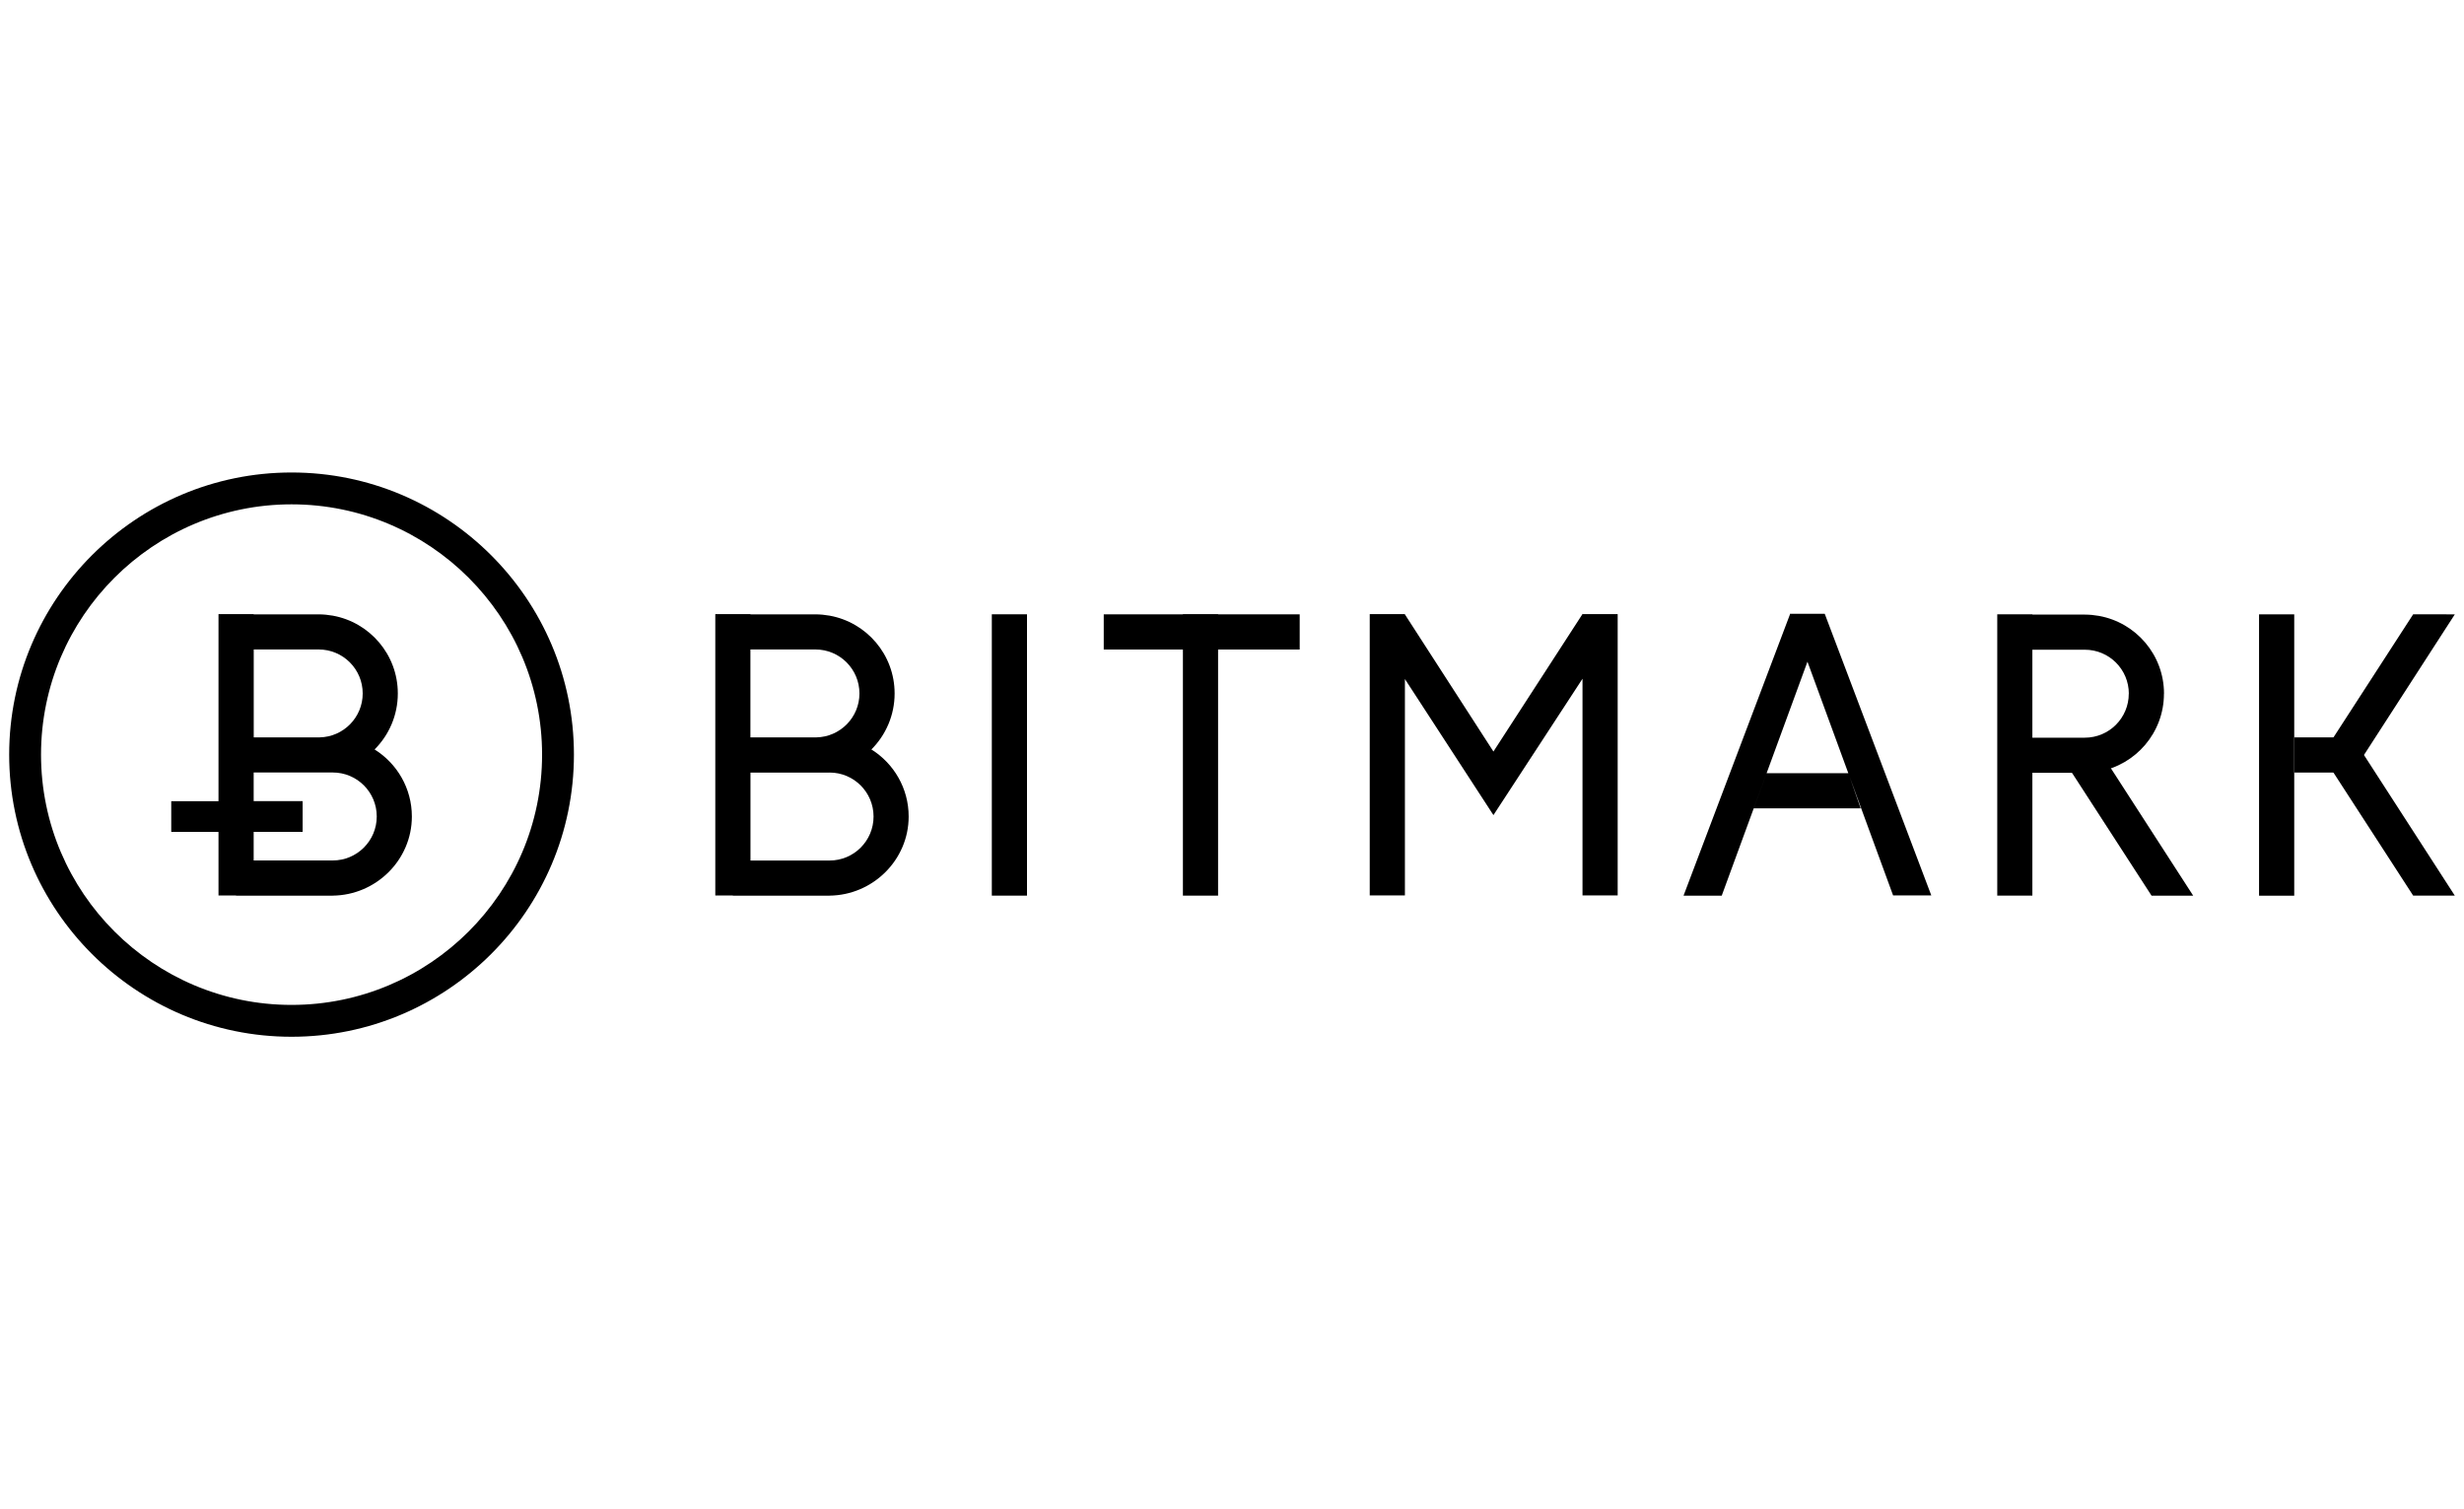 <?xml version="1.0" encoding="utf-8"?>
<!-- Generator: Adobe Illustrator 23.0.2, SVG Export Plug-In . SVG Version: 6.00 Build 0)  -->
<svg version="1.1" id="Layer_1" xmlns="http://www.w3.org/2000/svg" xmlns:xlink="http://www.w3.org/1999/xlink" x="0px" y="0px"
	 viewBox="0 0 400 245" style="enable-background:new 0 0 400 245;" xml:space="preserve">
<style type="text/css">
	.st0{fill-rule:evenodd;clip-rule:evenodd;fill:#EC1C24;}
	.st1{fill-rule:evenodd;clip-rule:evenodd;fill:#231F20;}
	.st2{fill:#434343;}
	.st3{fill:#898989;}
	.st4{fill:url(#SVGID_1_);}
	.st5{fill:url(#SVGID_2_);}
	.st6{fill:#B36E01;}
	.st7{fill:url(#SVGID_3_);}
	.st8{fill:url(#SVGID_4_);}
	.st9{fill:url(#SVGID_5_);}
	.st10{fill:#FAF8D5;}
	.st11{fill:#313130;}
	.st12{fill:#86C440;stroke:#58B847;stroke-width:1.553;stroke-miterlimit:10;}
	.st13{fill:#D1DD26;}
	.st14{fill:#352E29;}
	.st15{fill:#86C440;stroke:#58B847;stroke-width:0.676;}
	.st16{fill:#231916;}
	.st17{fill:#E50013;}
	.st18{fill:#3E608B;}
	.st19{fill:#6E9C3A;}
	.st20{fill:#3693C3;}
	.st21{fill:#0B8B5D;}
	.st22{fill:#E1903D;}
	.st23{fill:#58749B;}
	.st24{fill:#0066A4;}
	.st25{fill:#402210;}
	.st26{clip-path:url(#SVGID_7_);fill:url(#SVGID_8_);}
	.st27{fill:#FFFFFF;}
	.st28{fill:#6A2811;}
	.st29{fill:#1EBAD6;}
	.st30{fill:#161629;}
	.st31{fill:#C0C0C8;}
	.st32{opacity:0.9;}
	.st33{fill-rule:evenodd;clip-rule:evenodd;fill:#295C82;}
	.st34{fill-rule:evenodd;clip-rule:evenodd;fill:#193A53;}
	.st35{fill-rule:evenodd;clip-rule:evenodd;fill:url(#SVGID_9_);}
	.st36{fill-rule:evenodd;clip-rule:evenodd;fill:url(#SVGID_10_);}
	.st37{fill-rule:evenodd;clip-rule:evenodd;fill:url(#SVGID_11_);}
	.st38{fill-rule:evenodd;clip-rule:evenodd;fill:url(#SVGID_12_);}
	.st39{fill-rule:evenodd;clip-rule:evenodd;fill:url(#SVGID_13_);}
	.st40{fill:#EC1C24;}
	.st41{fill:#231F20;}
	.st42{fill-rule:evenodd;clip-rule:evenodd;fill:#ED1C24;}
	.st43{fill-rule:evenodd;clip-rule:evenodd;fill:#C3C1C4;}
	.st44{fill:#ED1C24;}
	.st45{fill:#E11F26;}
	.st46{fill:#CECDCF;}
	.st47{fill:#19171B;}
	.st48{fill:#E49C23;}
	.st49{fill:#3E3A39;}
	.st50{enable-background:new    ;}
	.st51{fill:#EB6224;}
	.st52{fill:#4D4E4E;}
	.st53{fill:#217CB9;}
	.st54{fill:#58595B;}
	.st55{fill:#B38634;}
	.st56{fill:#A7A9AC;}
	.st57{fill:#A89A75;}
	.st58{fill:#2ED8CB;}
	.st59{fill:none;}
	.st60{fill:#65B1B8;}
	.st61{fill:#61D8D3;}
	.st62{fill:#79E0FA;}
	.st63{fill:#666766;}
	.st64{fill:url(#SVGID_14_);}
	.st65{fill:url(#SVGID_15_);}
	.st66{fill:url(#SVGID_16_);}
	.st67{fill:url(#SVGID_17_);}
	.st68{fill:url(#SVGID_18_);}
	.st69{fill:url(#SVGID_19_);}
	.st70{fill:url(#SVGID_20_);}
	.st71{fill:url(#SVGID_21_);}
	.st72{fill:url(#SVGID_22_);}
	.st73{fill:url(#SVGID_23_);}
	.st74{fill:url(#SVGID_24_);}
	.st75{fill:url(#SVGID_25_);}
	.st76{fill:url(#SVGID_26_);}
	.st77{fill:url(#SVGID_27_);}
	.st78{opacity:0.79;fill:#A3A5A8;enable-background:new    ;}
	.st79{fill:#86888B;}
	.st80{fill:#D2232A;}
	.st81{fill:#00478A;}
	.st82{fill:#009FE8;}
	.st83{fill:#005BAB;}
	.st84{fill-rule:evenodd;clip-rule:evenodd;fill:none;}
	.st85{fill-rule:evenodd;clip-rule:evenodd;}
	.st86{fill:#FF9900;}
	.st87{fill:#666666;}
</style>
<g>
	<ellipse class="st84" cx="47.33" cy="122.64" rx="40.67" ry="40.63"/>
	<g>
		<path class="st85" d="M47.33,76.7c-25.28,0-45.84,20.55-45.84,45.8s20.56,45.8,45.84,45.8c25.28,0,45.84-20.55,45.84-45.8
			S72.61,76.7,47.33,76.7z M47.33,163.13c-22.42,0-40.67-18.23-40.67-40.63s18.24-40.63,40.67-40.63C69.75,81.87,88,100.09,88,122.5
			S69.75,163.13,47.33,163.13z"/>
		<path d="M60.81,121.66c2.33-2.33,3.77-5.54,3.77-9.09c0-6.31-4.56-11.55-10.56-12.63c-0.74-0.13-1.5-0.21-2.28-0.21H41.18v-0.04
			h-5.71v30.37H27.8v4.99h7.67v10.31h2.85v0.04h15.7v-0.01c7.03-0.08,12.84-5.79,12.84-12.84
			C66.86,127.95,64.44,123.93,60.81,121.66z M41.18,105.43h10.56c3.94,0,7.14,3.19,7.14,7.14c0,3.89-3.12,7.05-6.99,7.13l-10.7,0
			V105.43z M54.02,139.68L54.02,139.68L54.02,139.68L54.02,139.68H41.18v-4.64h7.95v-4.99l-7.95,0v-4.65h10.56h2.28l0,0l0,0
			c3.94,0,7.14,3.19,7.14,7.14S57.96,139.68,54.02,139.68z"/>
	</g>
	<g>
		<g>
			<g>
				<polygon points="398.51,99.73 391.75,99.72 388.35,104.97 380.36,117.31 376.96,122.56 380.36,127.81 388.35,140.14 
					391.75,145.39 398.51,145.39 383.76,122.56 				"/>
			</g>
			<rect x="366.73" y="99.73" width="5.71" height="45.67"/>
			<rect x="372.44" y="119.7" width="9.23" height="5.71"/>
		</g>
		<path d="M296.25,99.69h-5.65l-0.02,0.04l-17.28,45.67h6.2L296.25,99.69z M307.32,145.35h6.2l-17.28-45.67l-0.02-0.04h-5.65
			L307.32,145.35z M313.54,145.39L313.54,145.39 M300.06,125.51l-13.27,0l-2.09,5.71h17.36L300.06,125.51z"/>
		<path d="M141.46,121.66c2.33-2.33,3.77-5.54,3.77-9.09c0-6.31-4.56-11.55-10.56-12.63c-0.74-0.13-1.5-0.21-2.28-0.21h-10.56v-0.04
			h-5.71v45.67h2.85v0.04h15.7v-0.01c7.03-0.08,12.84-5.79,12.84-12.84C147.51,127.95,145.09,123.93,141.46,121.66z M121.82,105.43
			h10.56c3.94,0,7.14,3.19,7.14,7.14c0,3.89-3.12,7.05-6.99,7.13h-10.71V105.43z M134.67,125.41L134.67,125.41
			c3.94,0,7.14,3.19,7.14,7.14c0,3.94-3.19,7.14-7.14,7.14h0v0.01v-0.01h-12.84v-14.27h10.56H134.67L134.67,125.41z"/>
		<g>
			<rect id="XMLID_27_" x="192.03" y="99.72" width="5.71" height="45.67"/>
			
				<rect id="XMLID_26_" x="192.22" y="86.68" transform="matrix(6.123234e-17 -1 1 6.123234e-17 92.499 297.658)" width="5.71" height="31.81"/>
		</g>
		<rect id="XMLID_25_" x="161.01" y="99.72" width="5.71" height="45.67"/>
		<g>
			<path d="M327.89,105.47h10.56c3.94,0,7.14,3.19,7.14,7.14h5.71c0-6.31-4.56-11.55-10.56-12.63c-0.74-0.13-1.5-0.21-2.28-0.21
				h-10.56V105.47z M327.89,125.45h10.56c0.78,0,1.54-0.08,2.28-0.21c6-1.08,10.56-6.32,10.56-12.63h-5.71
				c0,3.94-3.19,7.14-7.14,7.14h-10.56V125.45z M329.94,99.76v-0.04l-5.71,0v45.67h2.85h2.85v-5.67v-14.27V99.72V99.76z"/>
			<g>
				<polygon points="341.99,123.65 336.34,125.42 337.89,127.81 345.88,140.15 349.28,145.4 356.04,145.4 				"/>
			</g>
		</g>
		<g>
			<polygon points="242.44,132.32 256.9,110.18 256.9,145.35 262.61,145.35 262.61,99.69 256.98,99.69 256.92,99.65 242.44,122 
				228.07,99.74 228.07,99.69 222.36,99.69 222.36,145.35 228.07,145.35 228.07,110.23 			"/>
		</g>
	</g>
</g>
</svg>
